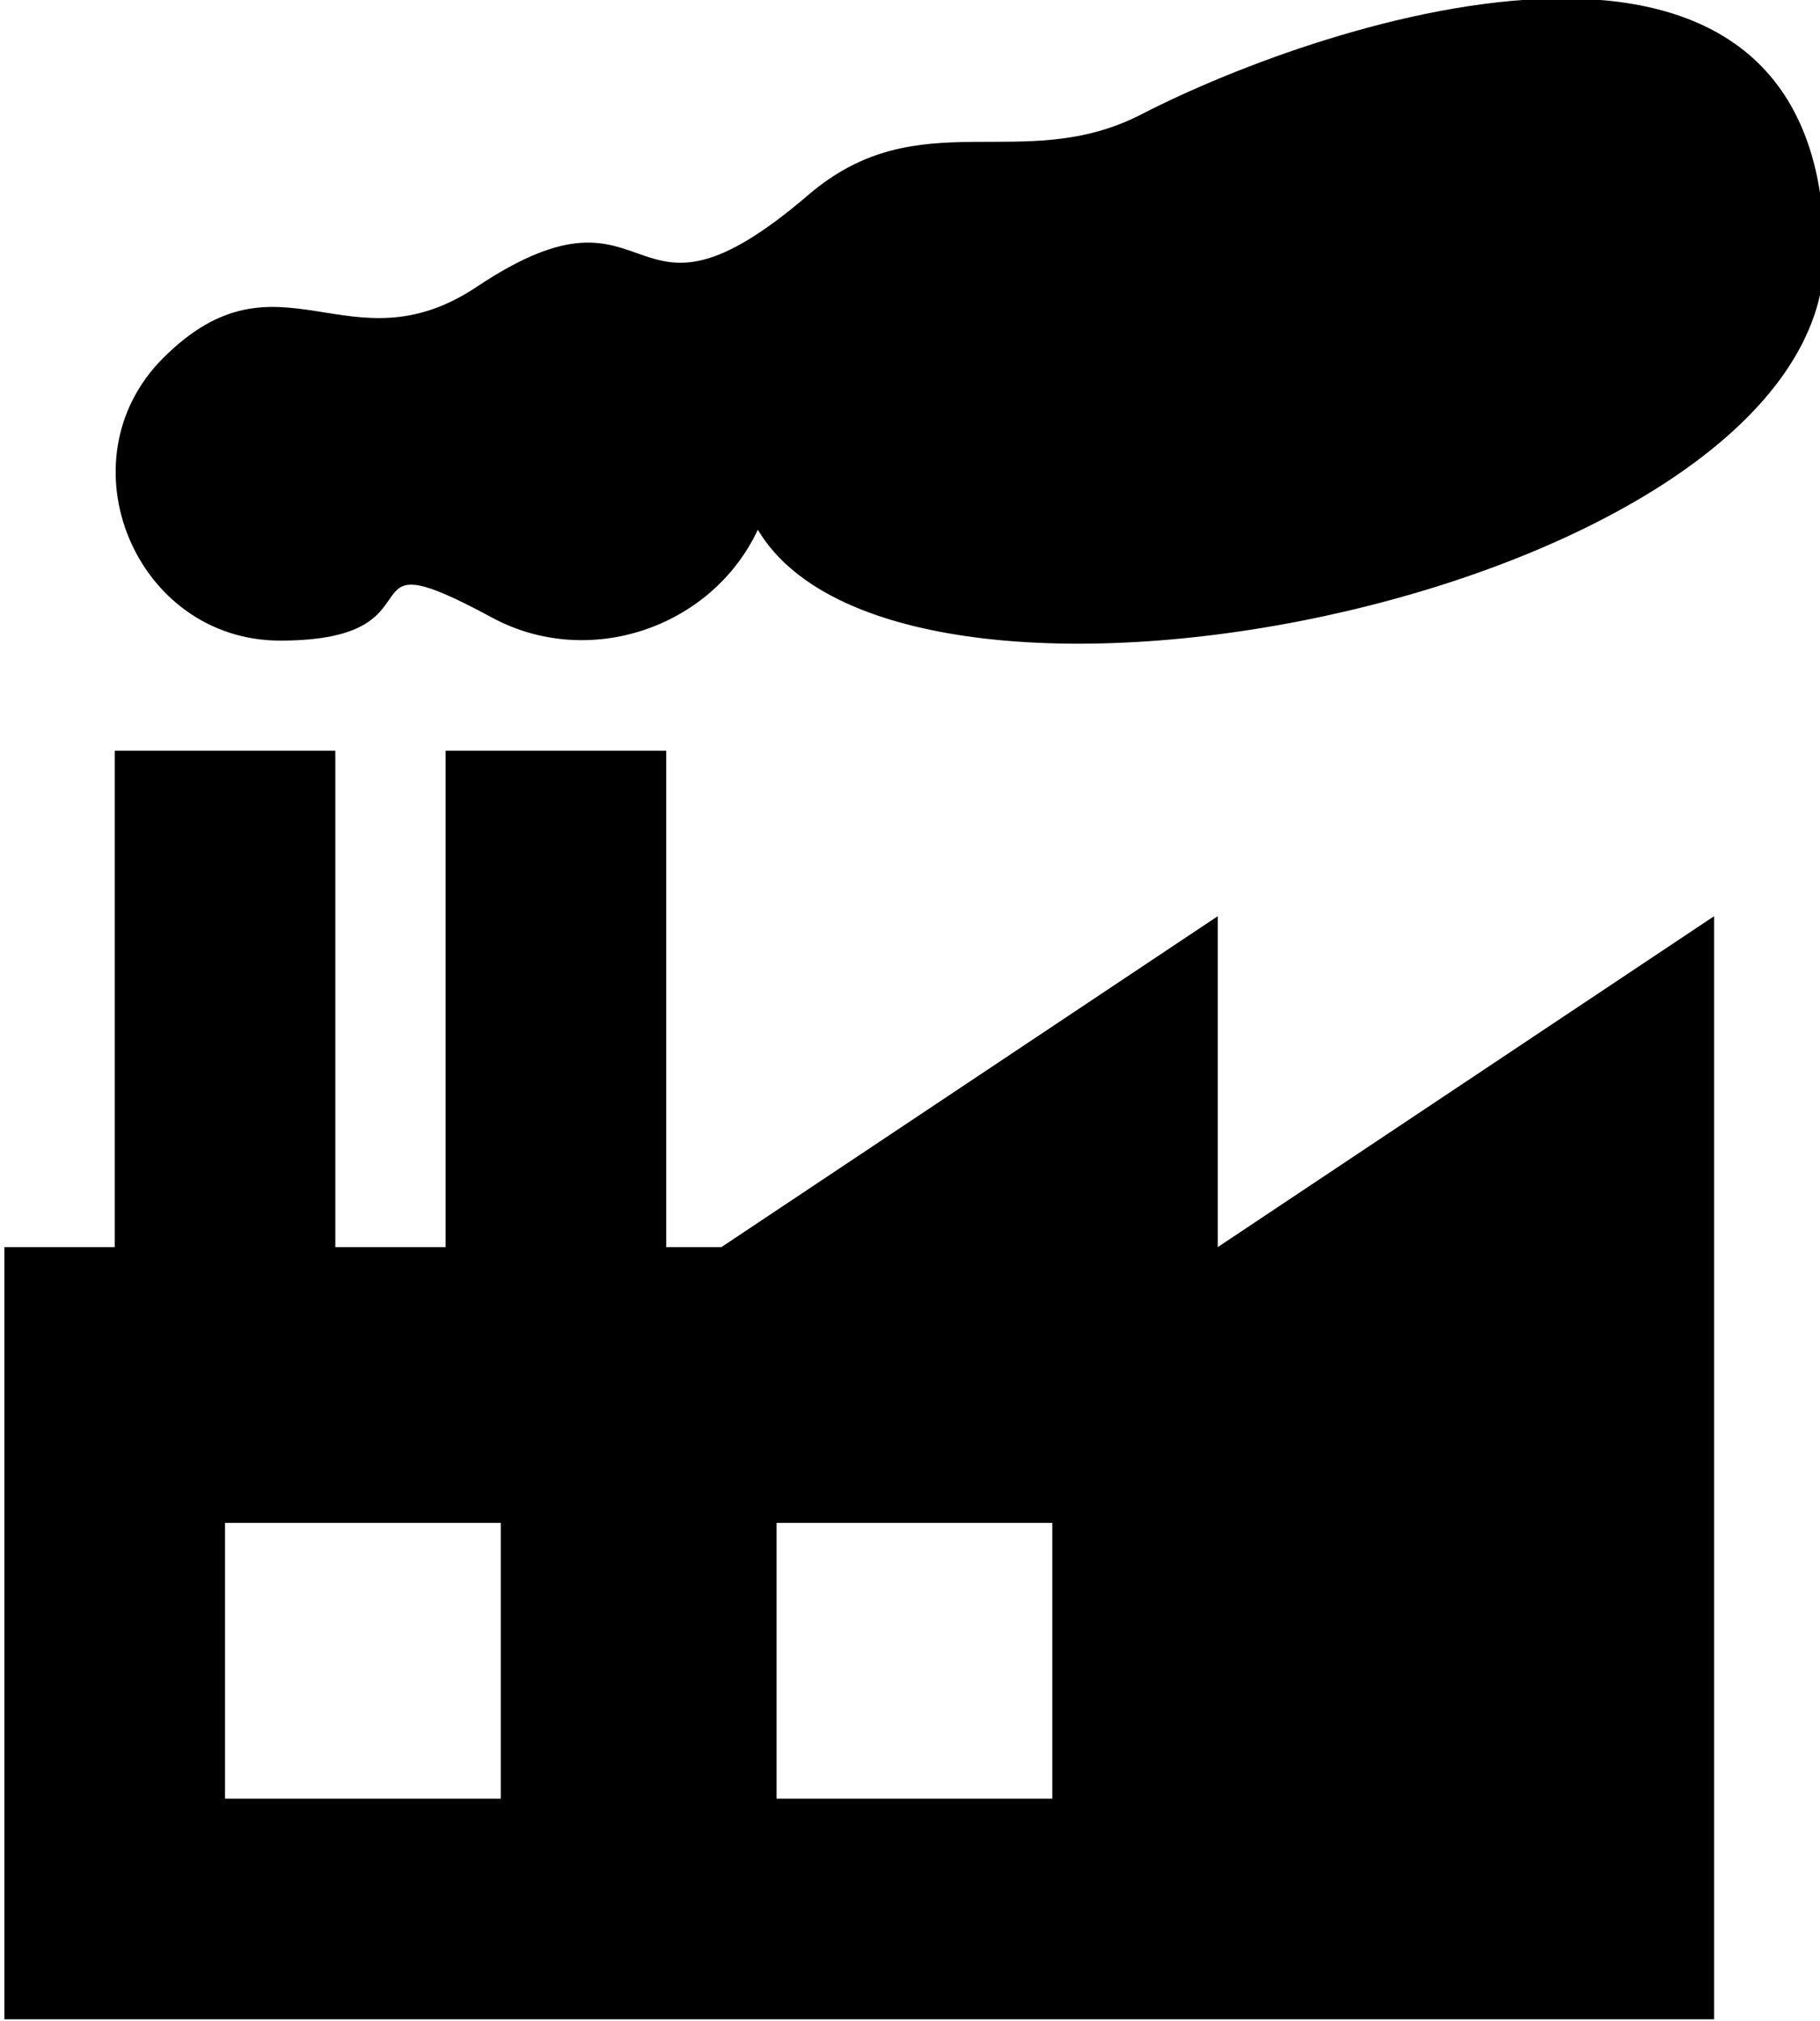 <svg xmlns:dc="http://purl.org/dc/elements/1.1/" xmlns:sodipodi="http://sodipodi.sourceforge.net/DTD/sodipodi-0.dtd" xmlns:cc="http://creativecommons.org/ns#" xmlns:svg="http://www.w3.org/2000/svg" xmlns:rdf="http://www.w3.org/1999/02/22-rdf-syntax-ns#" xmlns:inkscape="http://www.inkscape.org/namespaces/inkscape" xmlns="http://www.w3.org/2000/svg" xmlns:xlink="http://www.w3.org/1999/xlink" version="1.1" id="Layer_1" inkscape:version="0.48.2 r9819" sodipodi:docname="factory.svg" x="0px" y="0px" width="33px" height="36.643px" viewBox="0 0 33 36.643" enable-background="new 0 0 33 36.643" xml:space="preserve">
<sodipodi:namedview borderopacity="1" pagecolor="#ffffff" inkscape:cx="16.5" bordercolor="#666666" inkscape:cy="18.321501" objecttolerance="10" gridtolerance="10" inkscape:zoom="6.4405204" showgrid="false" guidetolerance="10" id="namedview3228" inkscape:current-layer="Layer_1" inkscape:window-x="-8" inkscape:window-y="-8" inkscape:window-maximized="0" inkscape:window-height="878" inkscape:pageshadow="2" inkscape:pageopacity="0" inkscape:window-width="1600">
	</sodipodi:namedview>
<path d="M22.08,22.612v-6l-9,6h-1v-9h-4v9h-2v-9h-4v9h-2v14h31v-20L22.08,22.612z M9.08,32.612h-5v-5h5V32.612z M19.08,32.612h-5v-5  h5V32.612z"/>
<path id="path3226" inkscape:connector-curvature="0" d="M33.082,4.615c0,6.076-16.658,9.501-19.341,4.99  c-0.844,1.793-3.082,2.531-4.817,1.594c-2.877-1.556-0.732,0.416-3.843,0.416c-2.627,0-3.982-3.264-2.123-5.123  c2.106-2.105,3.359,0.262,5.69-1.294c3.355-2.239,2.605,1.253,6.01-1.665c2.013-1.726,3.877-0.348,6.036-1.459  C24.088,0.326,33.082-2.625,33.082,4.615z"/>
</svg>
